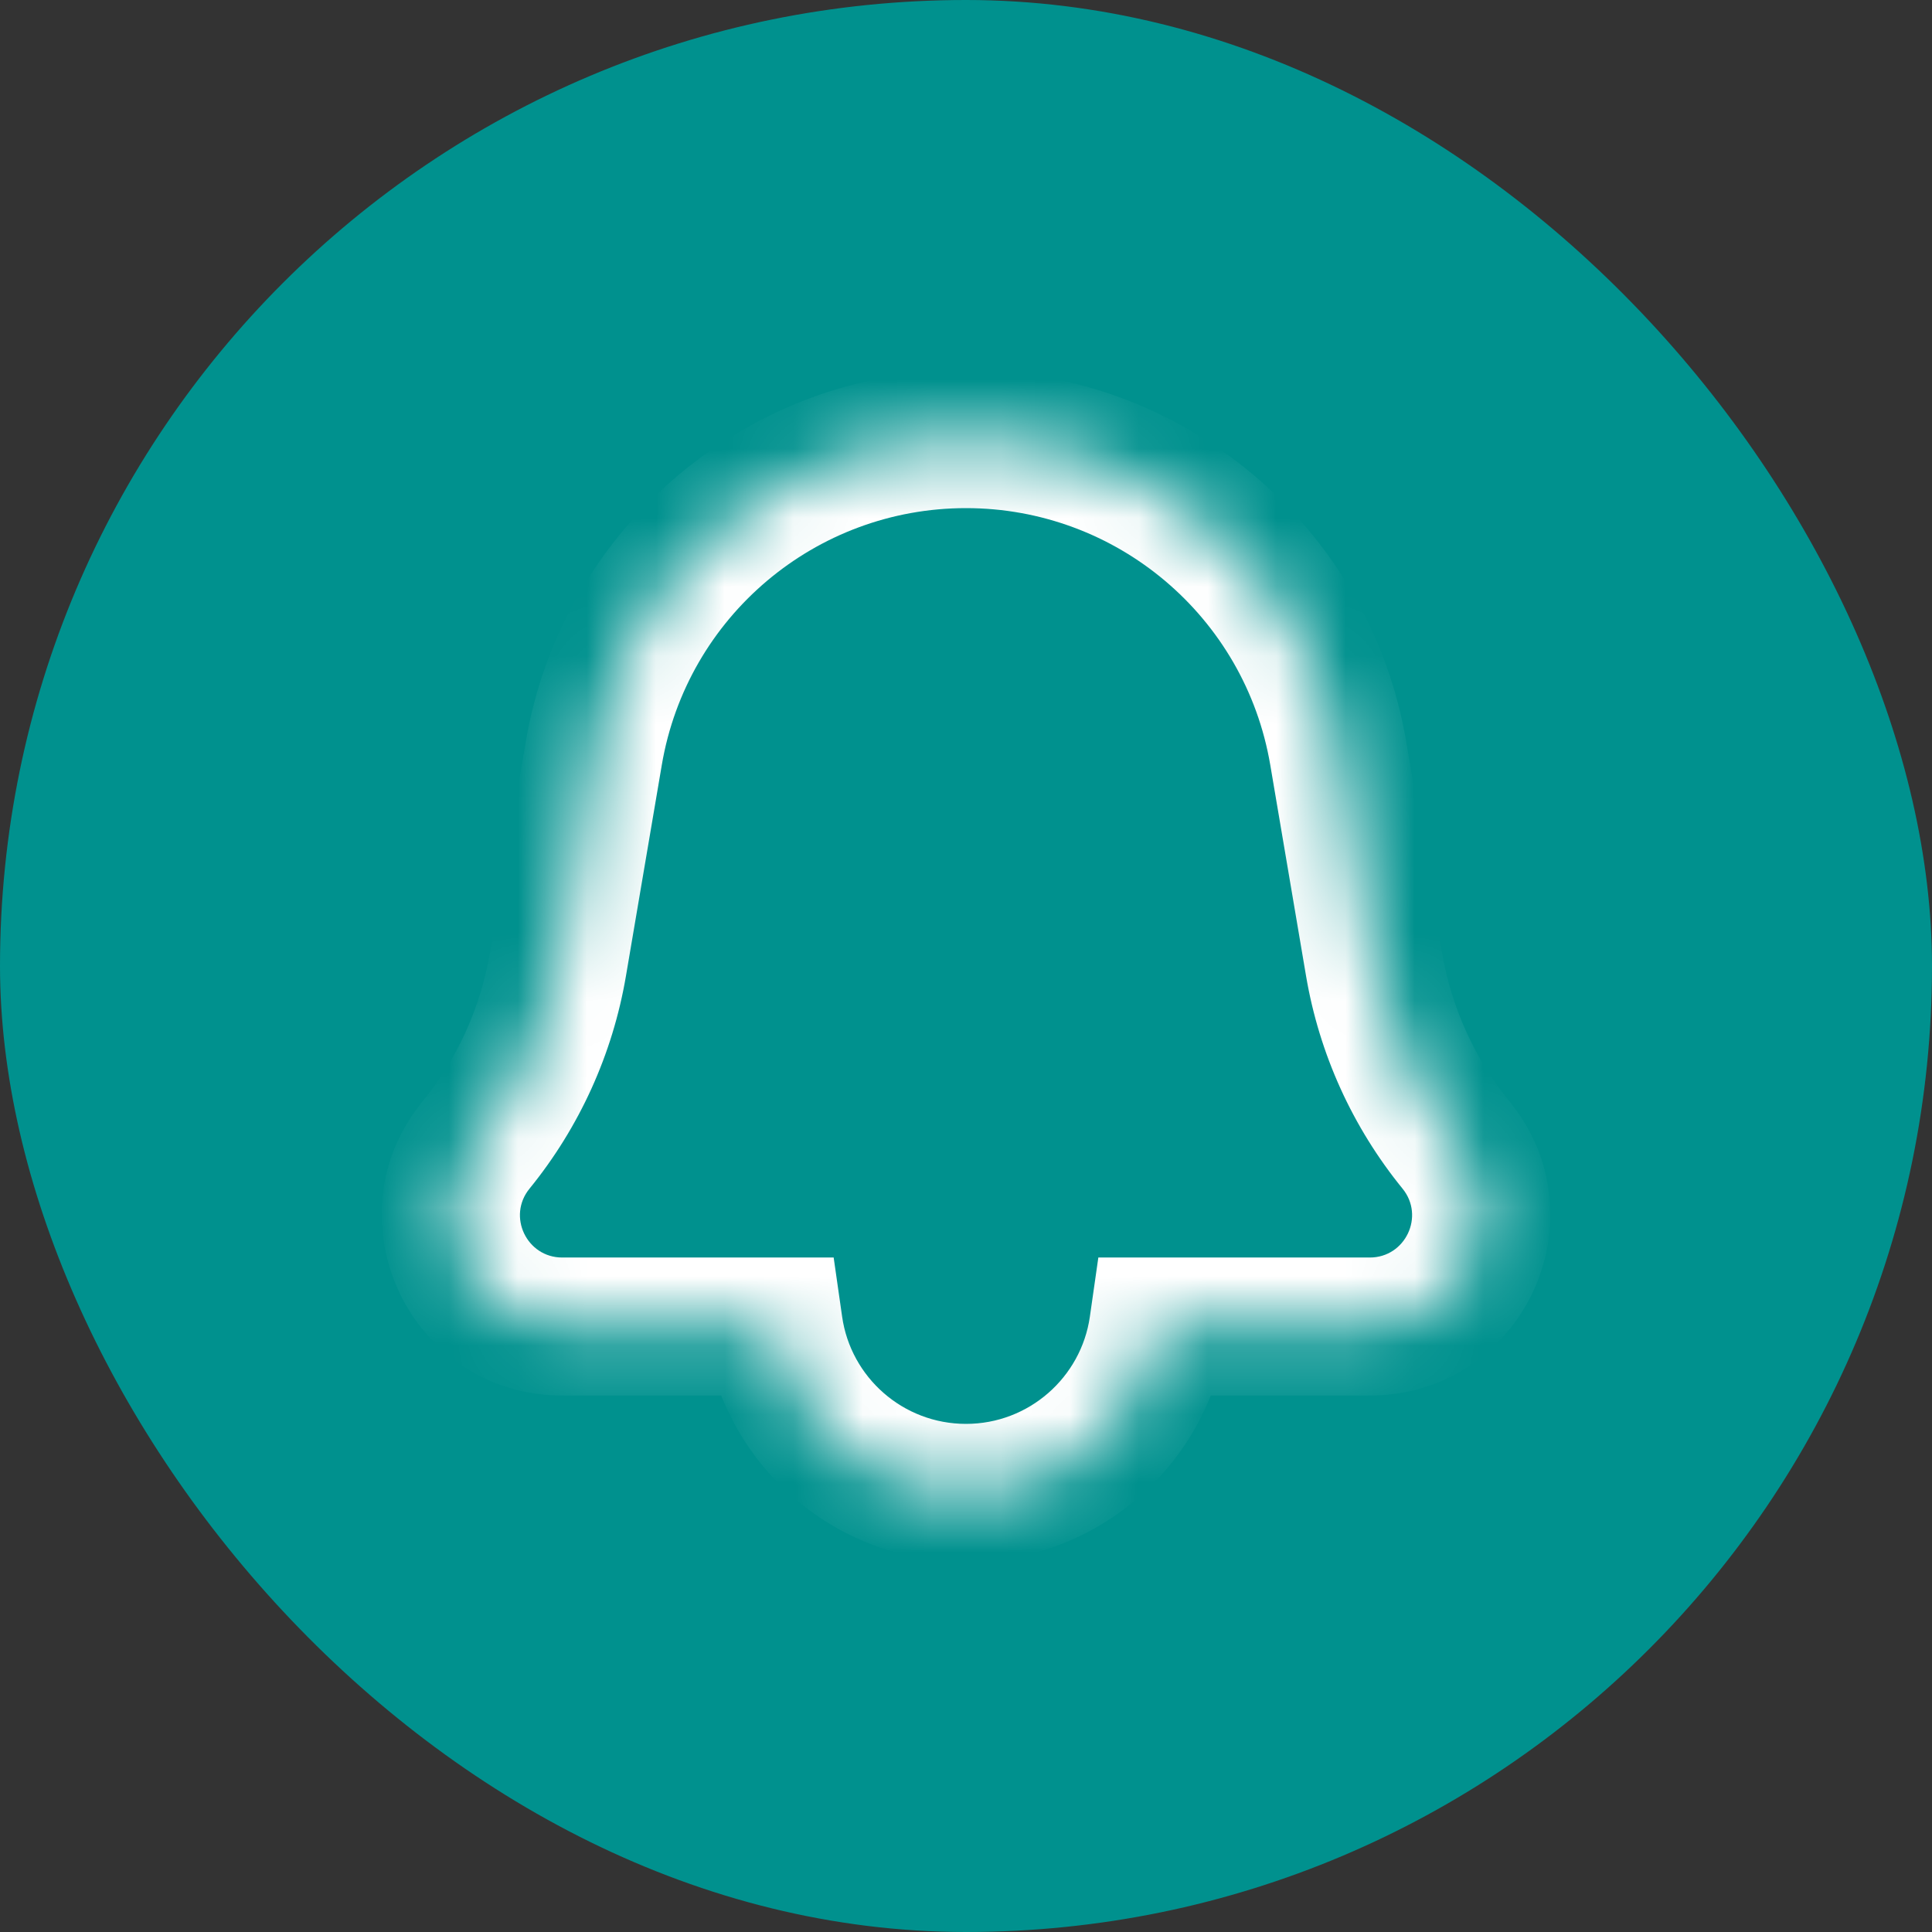<svg width="28" height="28" viewBox="0 0 28 28" fill="none" xmlns="http://www.w3.org/2000/svg">
<rect x="0" y="0" width="28" height="28" fill="#333333" stroke="none"/>
<rect width="28" height="28" rx="14" fill="#00918E"/>
<mask id="path-2-inside-1_325_58" fill="white">
<path fill-rule="evenodd" clip-rule="evenodd" d="M16.785 19.225H19.852C21.21 19.225 21.96 17.648 21.102 16.595C20.486 15.839 20.077 14.937 19.914 13.976L19.396 10.921C18.949 8.289 16.669 6.364 14 6.364C11.331 6.364 9.051 8.289 8.605 10.921L8.086 13.976C7.923 14.937 7.514 15.839 6.898 16.595C6.041 17.648 6.79 19.225 8.148 19.225H11.215C11.41 20.588 12.582 21.636 14 21.636C15.417 21.636 16.59 20.588 16.785 19.225Z"/>
</mask>
<path d="M16.785 19.225V18.225H15.918L15.795 19.083L16.785 19.225ZM21.102 16.595L21.877 15.963L21.102 16.595ZM19.914 13.976L20.9 13.809L20.9 13.809L19.914 13.976ZM19.396 10.921L18.41 11.088V11.088L19.396 10.921ZM8.605 10.921L9.591 11.088L8.605 10.921ZM8.086 13.976L7.1 13.809V13.809L8.086 13.976ZM6.898 16.595L7.674 17.227H7.674L6.898 16.595ZM11.215 19.225L12.205 19.083L12.082 18.225H11.215V19.225ZM19.852 18.225H16.785V20.225H19.852V18.225ZM20.327 17.227C20.652 17.626 20.368 18.225 19.852 18.225V20.225C22.053 20.225 23.267 17.67 21.877 15.963L20.327 17.227ZM18.928 14.143C19.12 15.275 19.602 16.337 20.327 17.227L21.877 15.963C21.371 15.342 21.034 14.599 20.9 13.809L18.928 14.143ZM18.41 11.088L18.928 14.143L20.9 13.809L20.381 10.753L18.41 11.088ZM14 7.364C16.182 7.364 18.045 8.937 18.41 11.088L20.381 10.753C19.853 7.641 17.157 5.364 14 5.364V7.364ZM9.591 11.088C9.956 8.937 11.819 7.364 14 7.364V5.364C10.844 5.364 8.147 7.641 7.619 10.753L9.591 11.088ZM9.072 14.143L9.591 11.088L7.619 10.753L7.1 13.809L9.072 14.143ZM7.674 17.227C8.398 16.337 8.88 15.275 9.072 14.143L7.1 13.809C6.966 14.599 6.63 15.342 6.123 15.963L7.674 17.227ZM8.148 18.225C7.633 18.225 7.348 17.626 7.674 17.227L6.123 15.963C4.733 17.67 5.947 20.225 8.148 20.225V18.225ZM11.215 18.225H8.148V20.225H11.215V18.225ZM14 20.636C13.087 20.636 12.33 19.961 12.205 19.083L10.225 19.366C10.489 21.215 12.078 22.636 14 22.636V20.636ZM15.795 19.083C15.669 19.961 14.912 20.636 14 20.636V22.636C15.922 22.636 17.51 21.215 17.775 19.366L15.795 19.083Z" fill="white" mask="url(#path-2-inside-1_325_58)"/>
</svg>
